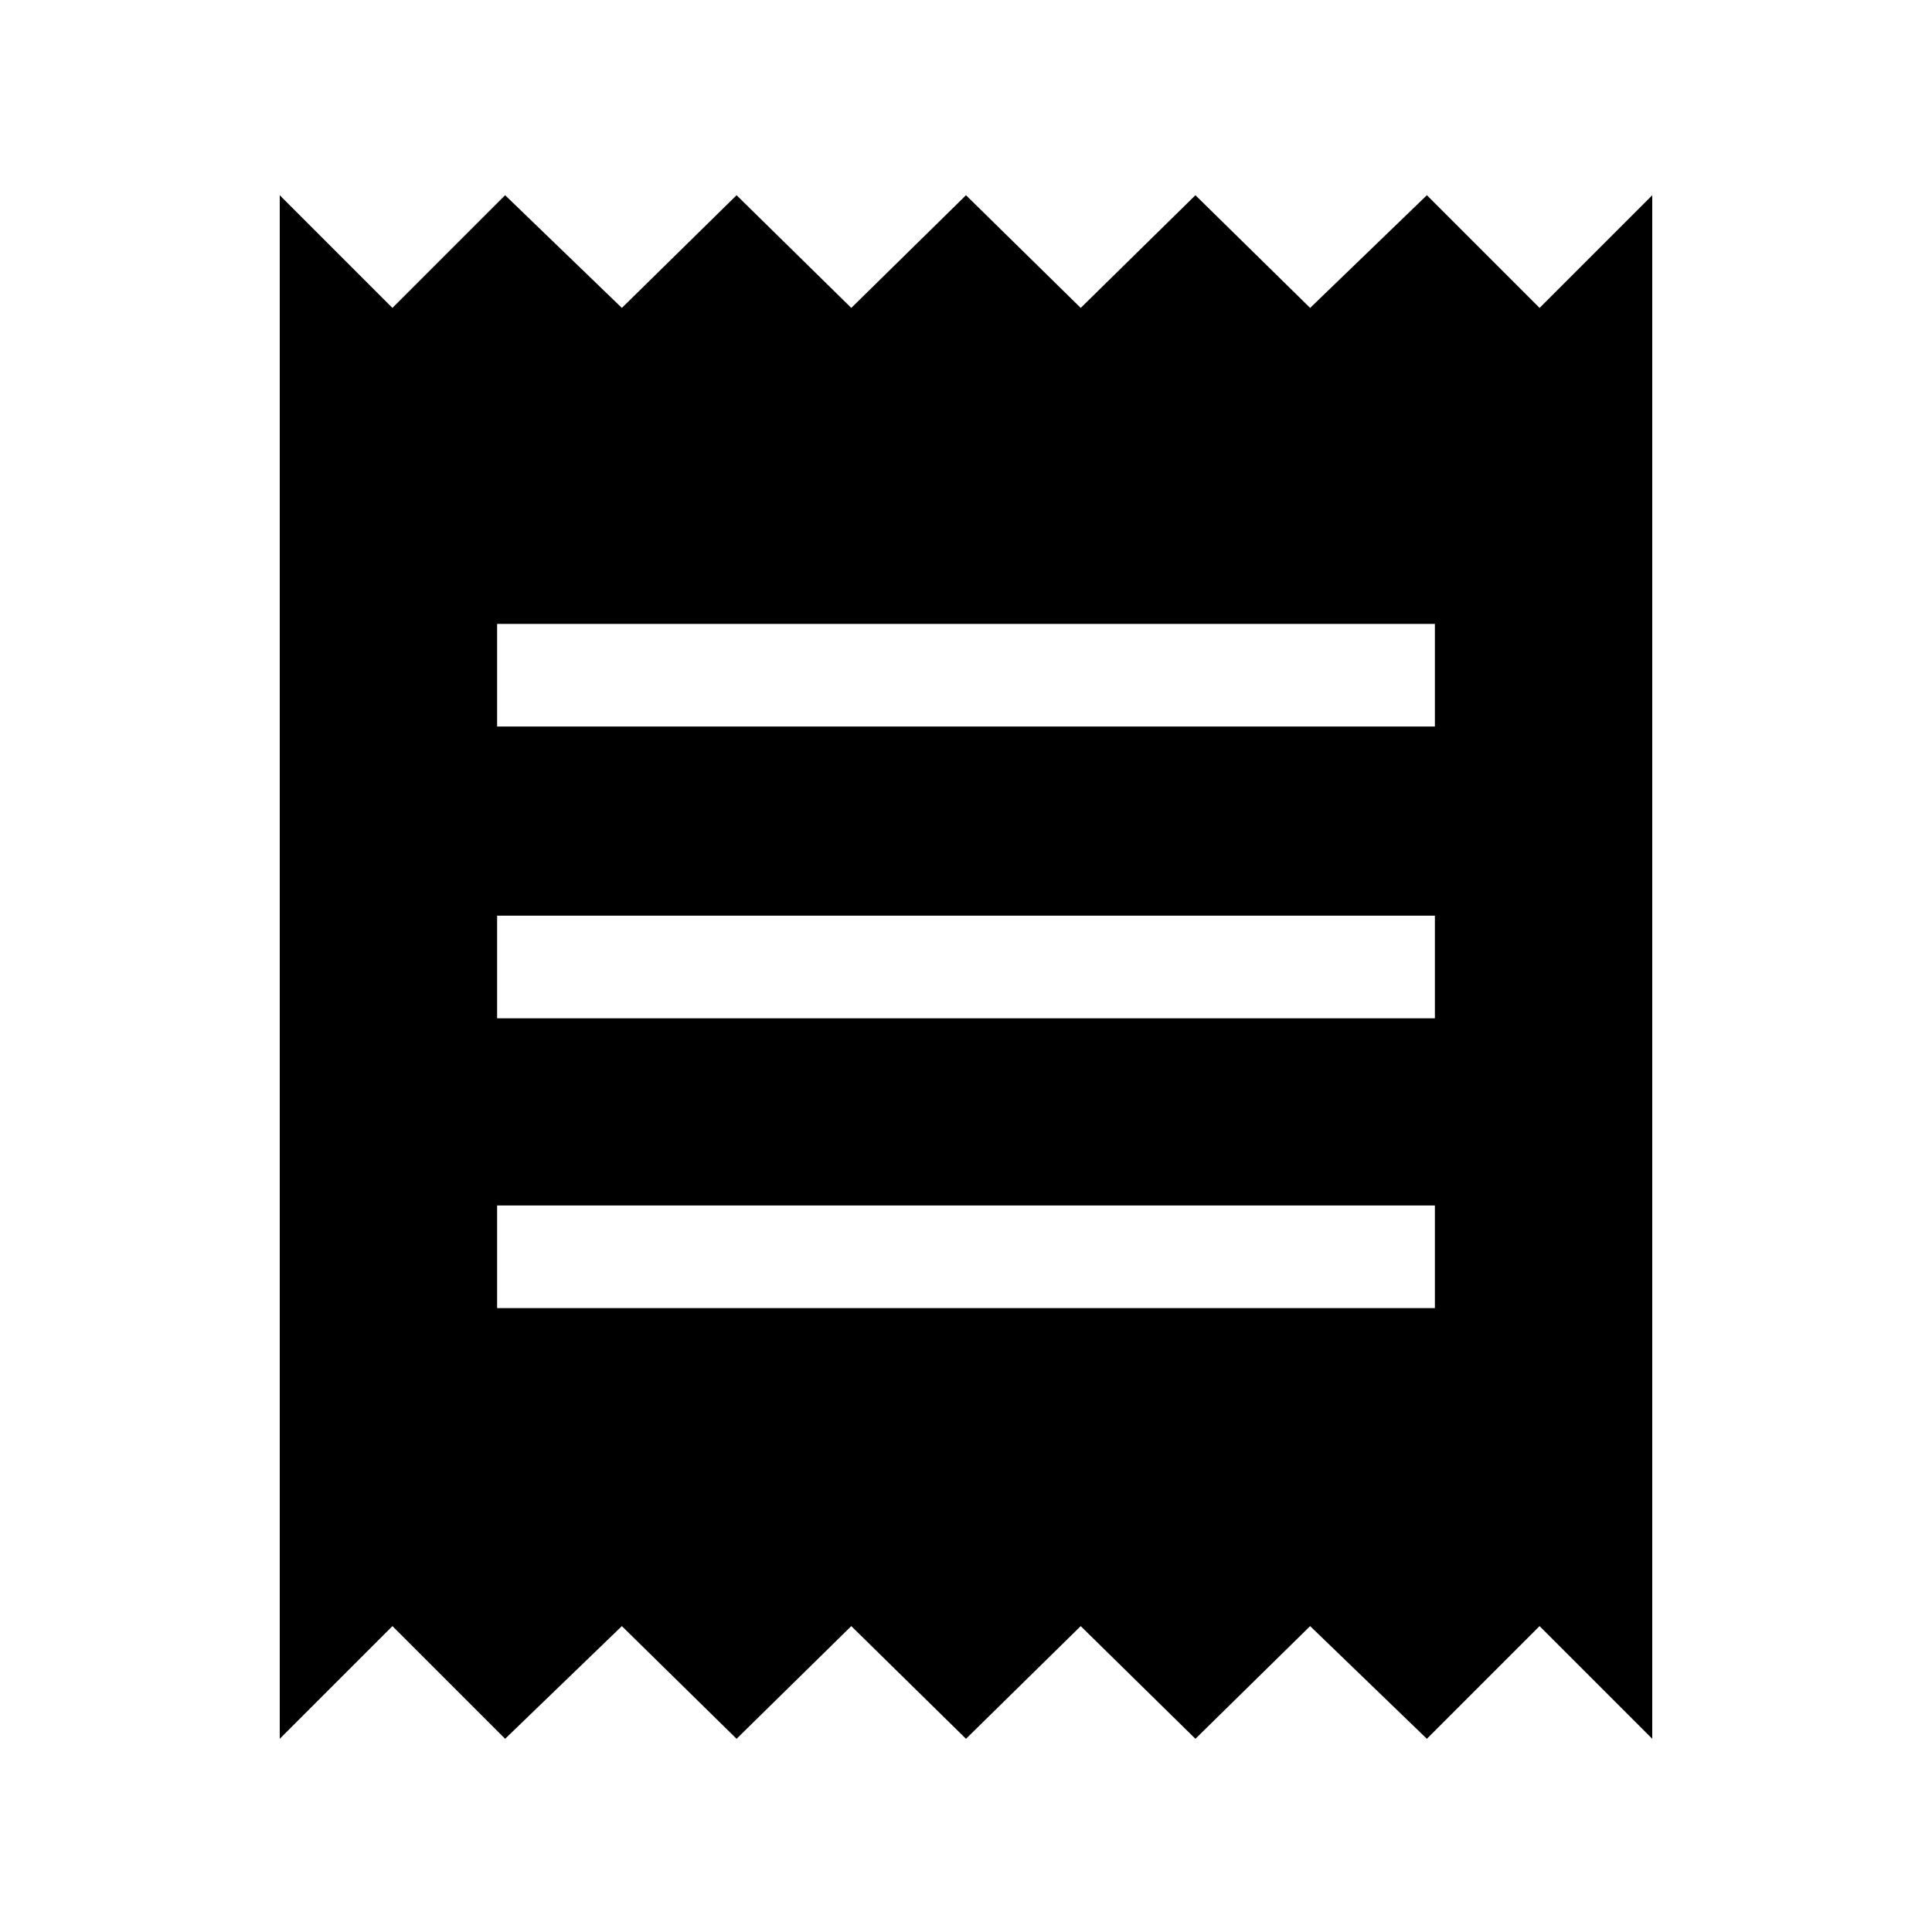 <svg xmlns="http://www.w3.org/2000/svg" height="40" width="40"><path d="M5.792 36V4.042L8.125 6.375L10.458 4.042L12.875 6.375L15.25 4.042L17.625 6.375L20 4.042L22.375 6.375L24.75 4.042L27.125 6.375L29.542 4.042L31.875 6.375L34.208 4.042V36L31.875 33.667L29.542 36L27.125 33.667L24.75 36L22.375 33.667L20 36L17.625 33.667L15.25 36L12.875 33.667L10.458 36L8.125 33.667ZM10.292 27.083H29.708V24.958H10.292ZM10.292 21.083H29.708V18.958H10.292ZM10.292 15.042H29.708V12.917H10.292Z"/></svg>